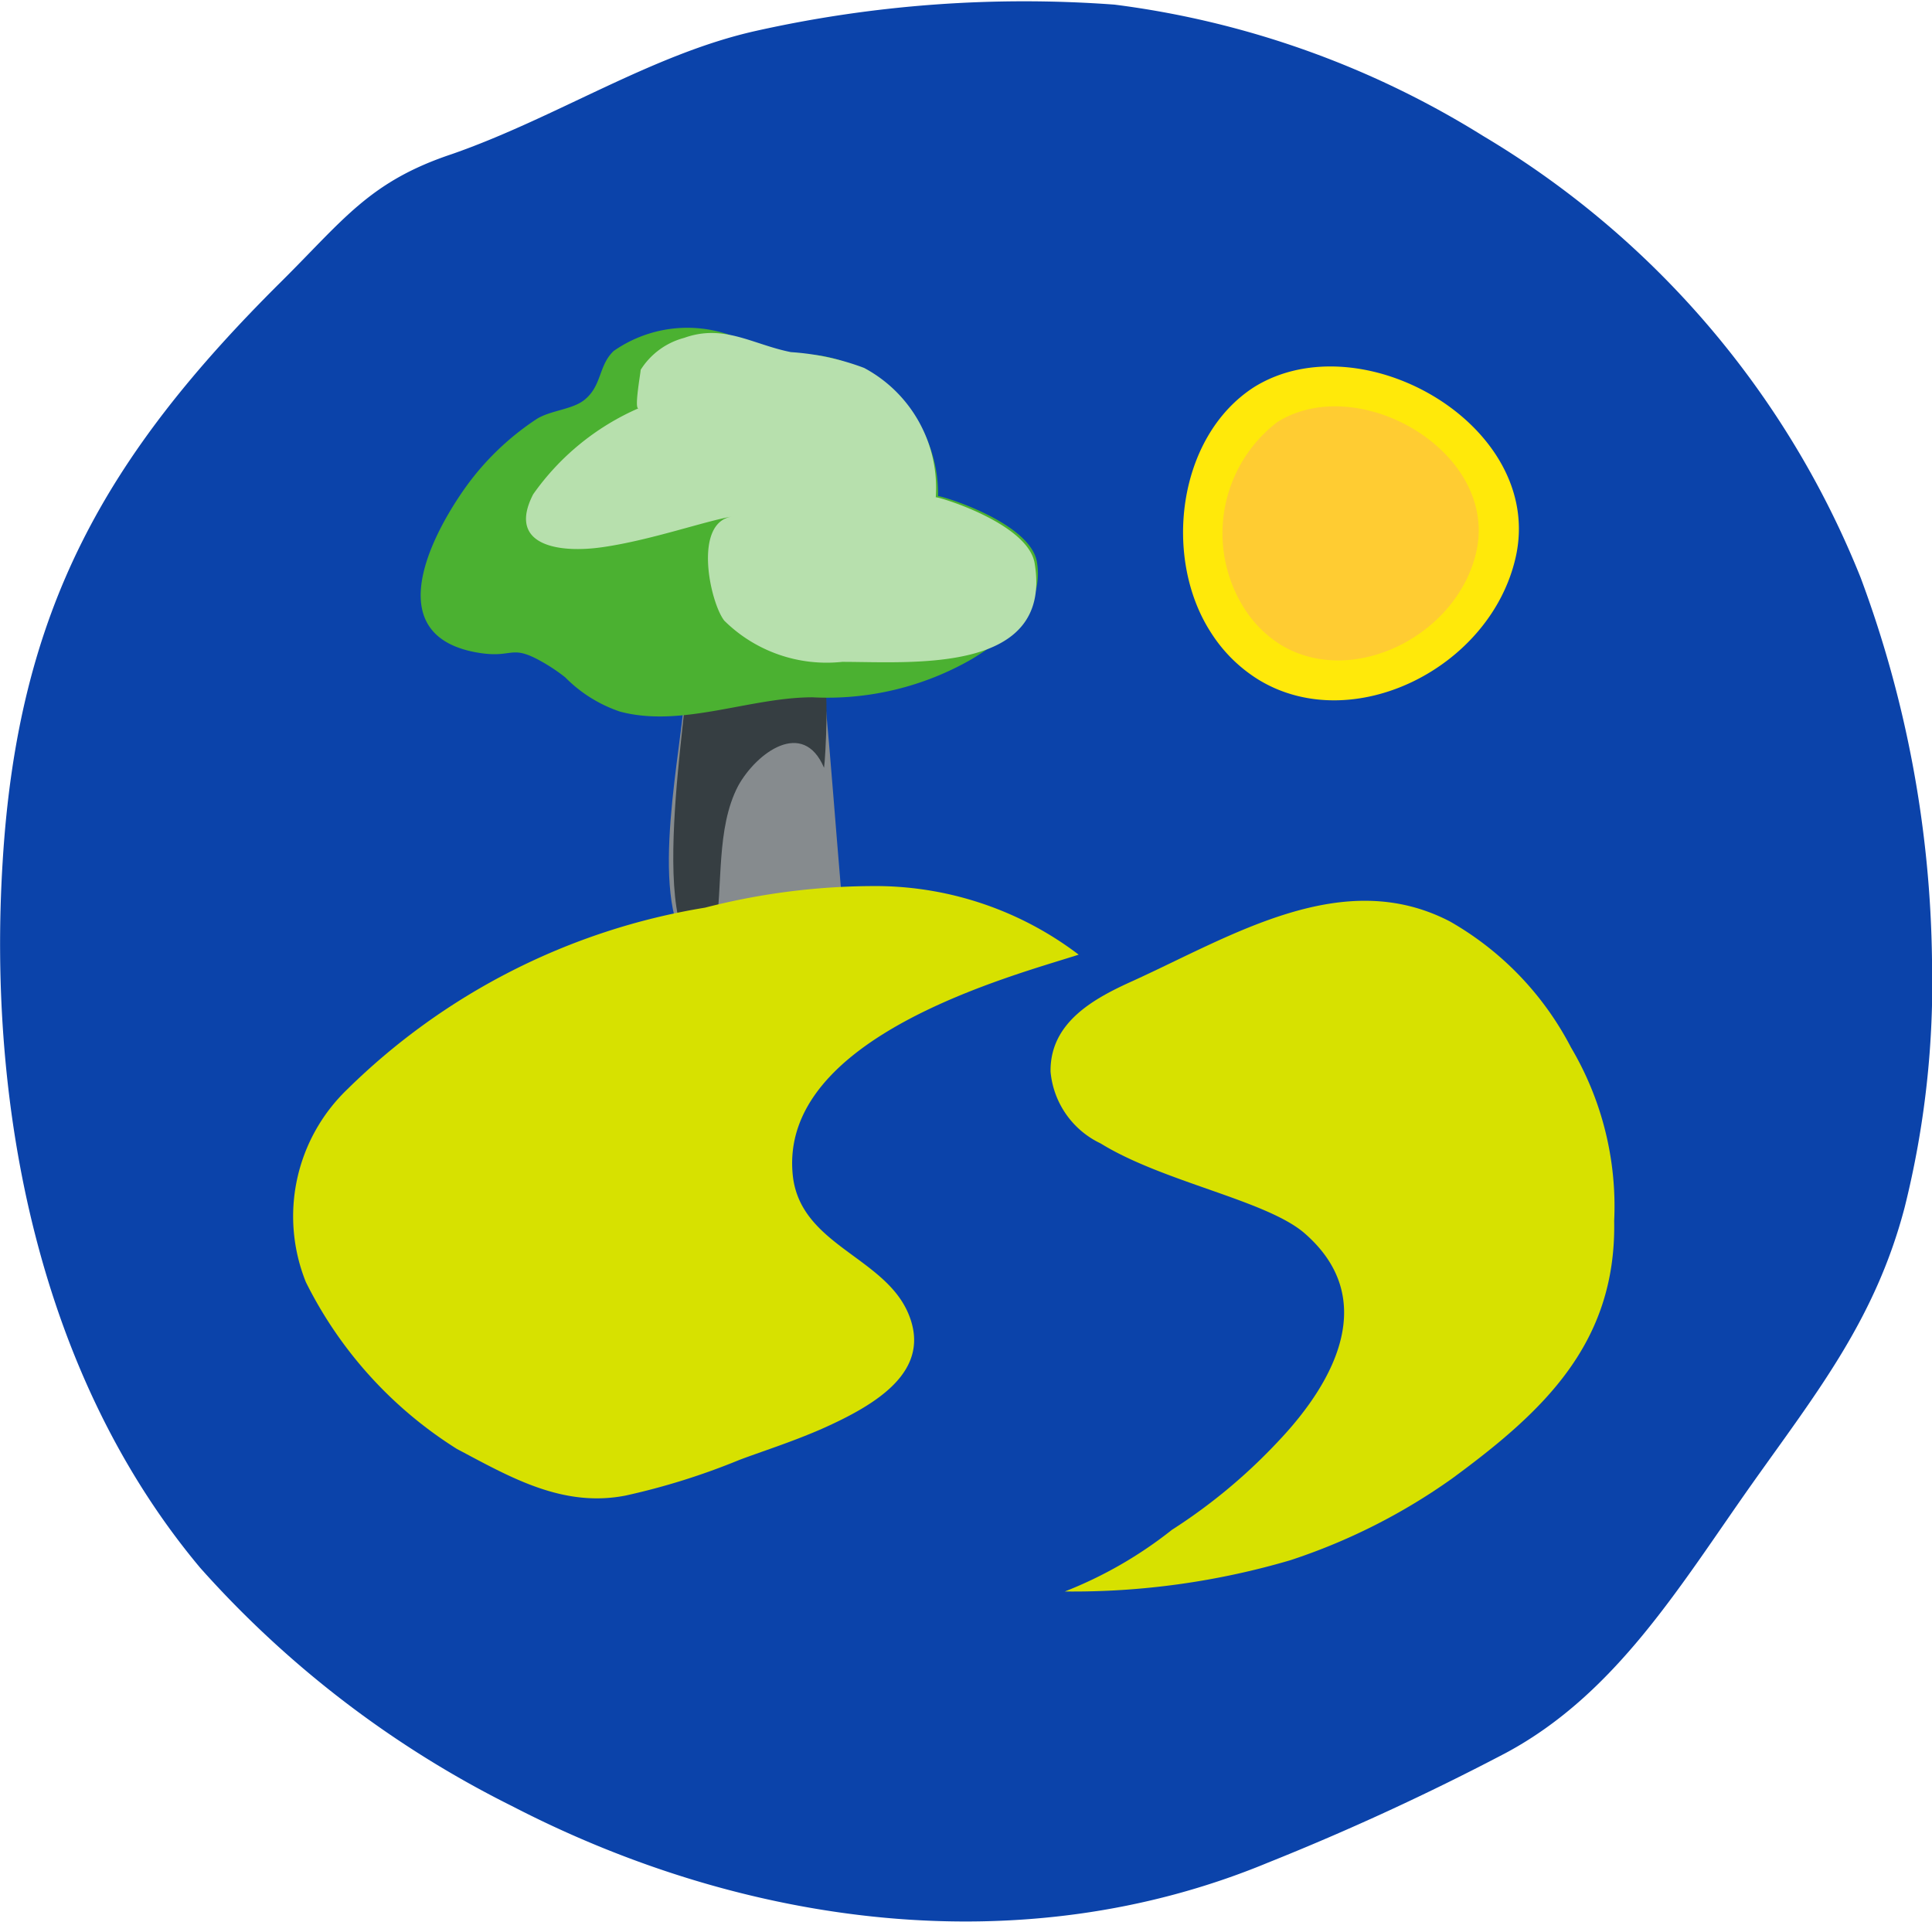 <svg xmlns="http://www.w3.org/2000/svg" viewBox="0 0 50.15 49.88"><defs><style>.cls-1{fill:#0b43aa;}.cls-2{fill:#868b8e;}.cls-3{fill:#363e42;}.cls-4{fill:#ffe90a;}.cls-5{fill:#d7e100;}.cls-6{fill:#ffcc32;}.cls-7{fill:#4bb131;}.cls-8{fill:#b7e0ad;}</style></defs><title>Aktiv 2</title><g id="Lag_2" data-name="Lag 2"><g id="Layer_1" data-name="Layer 1"><path class="cls-1" d="M50.15,24.91a24.06,24.06,0,0,1-.71,6.43c-.76,2.9-2.27,4.79-3.95,7.16-1.87,2.64-3.53,5.46-6.4,7a66,66,0,0,1-6.18,2.85C26.52,51,19.32,50,13.29,46.88A26.86,26.86,0,0,1,5.2,40.7C1,35.69-.33,28.73.07,22.35c.4-6.53,2.66-10.51,7.25-15.06C8.93,5.69,9.6,4.71,11.73,4c2.7-.94,5.2-2.6,7.9-3.2a31.93,31.93,0,0,1,9.3-.68A23.74,23.74,0,0,1,38.5,3.53,23.5,23.5,0,0,1,48.3,15,29.4,29.4,0,0,1,50.15,24.91Z"/><path class="cls-2" d="M21.21,24.47c-1.13.5-2.59,1.15-3.34.14-1.05-1.41-.16-5.16-.08-6.8,1.2,0,2.33-.54,3.54-.26.09,0,.5,5.94.61,6.61Z"/><path class="cls-3" d="M18.57,24.15c0,.21-.07.41-.1.61-1.87.29-.49-7-.68-7,1.2,0,2.33-.54,3.54-.26.21.05.1,2.18.06,2.43-.54-1.28-1.75-.4-2.23.47C18.58,21.51,18.77,23,18.57,24.15Z"/><path class="cls-4" d="M32.68,17.65c2.43,1.47,6-.3,6.66-3.17.79-3.42-4-6.17-6.79-4.43-2,1.29-2.37,4.45-1.11,6.38A3.88,3.88,0,0,0,32.68,17.65Z"/><path class="cls-5" d="M28.57,29.68c1.62,1,4.28,1.47,5.28,2.32,1.95,1.68.82,3.83-.64,5.38a14.45,14.45,0,0,1-2.79,2.33,10.82,10.82,0,0,1-2.78,1.6,20,20,0,0,0,5.85-.81,15.65,15.65,0,0,0,4.2-2.12c2.37-1.74,4.27-3.51,4.21-6.69a8.09,8.09,0,0,0-1.12-4.5,8,8,0,0,0-3.14-3.27c-2.78-1.45-5.64.36-8.23,1.54-1,.45-2.16,1.07-2.14,2.36A2.29,2.29,0,0,0,28.57,29.68Z"/><path class="cls-6" d="M33.25,16.74c1.85,1.12,4.57-.23,5.07-2.41.59-2.61-3.07-4.7-5.17-3.37a3.64,3.64,0,0,0-.84,4.85A3,3,0,0,0,33.25,16.74Z"/><path class="cls-7" d="M14.67,17.58a3.62,3.62,0,0,0,1.42.89c1.6.43,3.37-.37,5-.37a7.51,7.51,0,0,0,4.15-1c.8-.49,1.87-1.25,1.68-2.49-.15-1.06-2.57-1.77-2.57-1.73a3.64,3.64,0,0,0-3-3.64c-.52-.1-1.16.16-1.66,0-.3-.09-.48-.46-.82-.57a3.34,3.34,0,0,0-2.94.44c-.4.38-.3.9-.76,1.27-.31.25-.87.27-1.23.49A7,7,0,0,0,12,12.77c-.92,1.34-2.08,3.79.46,4.18.85.13.8-.22,1.56.2A4.72,4.72,0,0,1,14.67,17.58Z"/><path class="cls-8" d="M15.66,14.2c1.24-.18,2.66-.68,3.33-.79-1,.17-.56,2.22-.19,2.7a3.78,3.78,0,0,0,3.06,1.07c1.82,0,5.46.32,5-2.54-.15-1.06-2.57-1.77-2.57-1.73a3.53,3.53,0,0,0-1.86-3.36,6.59,6.59,0,0,0-1.9-.41c-1-.2-1.74-.74-2.77-.37a1.91,1.91,0,0,0-1.13.83c0,.08-.17,1-.06,1a6.54,6.54,0,0,0-2.73,2.23C13.15,14.17,14.52,14.37,15.66,14.2Z"/><path class="cls-5" d="M21.33,37.09c-.8.35-1.63.61-2.15.81a17.89,17.89,0,0,1-2.94.92c-1.64.32-3-.48-4.38-1.21a10.78,10.78,0,0,1-3.92-4.33,4.57,4.57,0,0,1,1.07-5,17.19,17.19,0,0,1,9.29-4.72A17.72,17.72,0,0,1,22.83,23,8.72,8.72,0,0,1,28,24.78c-1.7.55-7.81,2.13-7.42,5.74.2,1.8,2.38,2.1,3,3.58S22.77,36.45,21.33,37.09Z"/></g></g></svg>